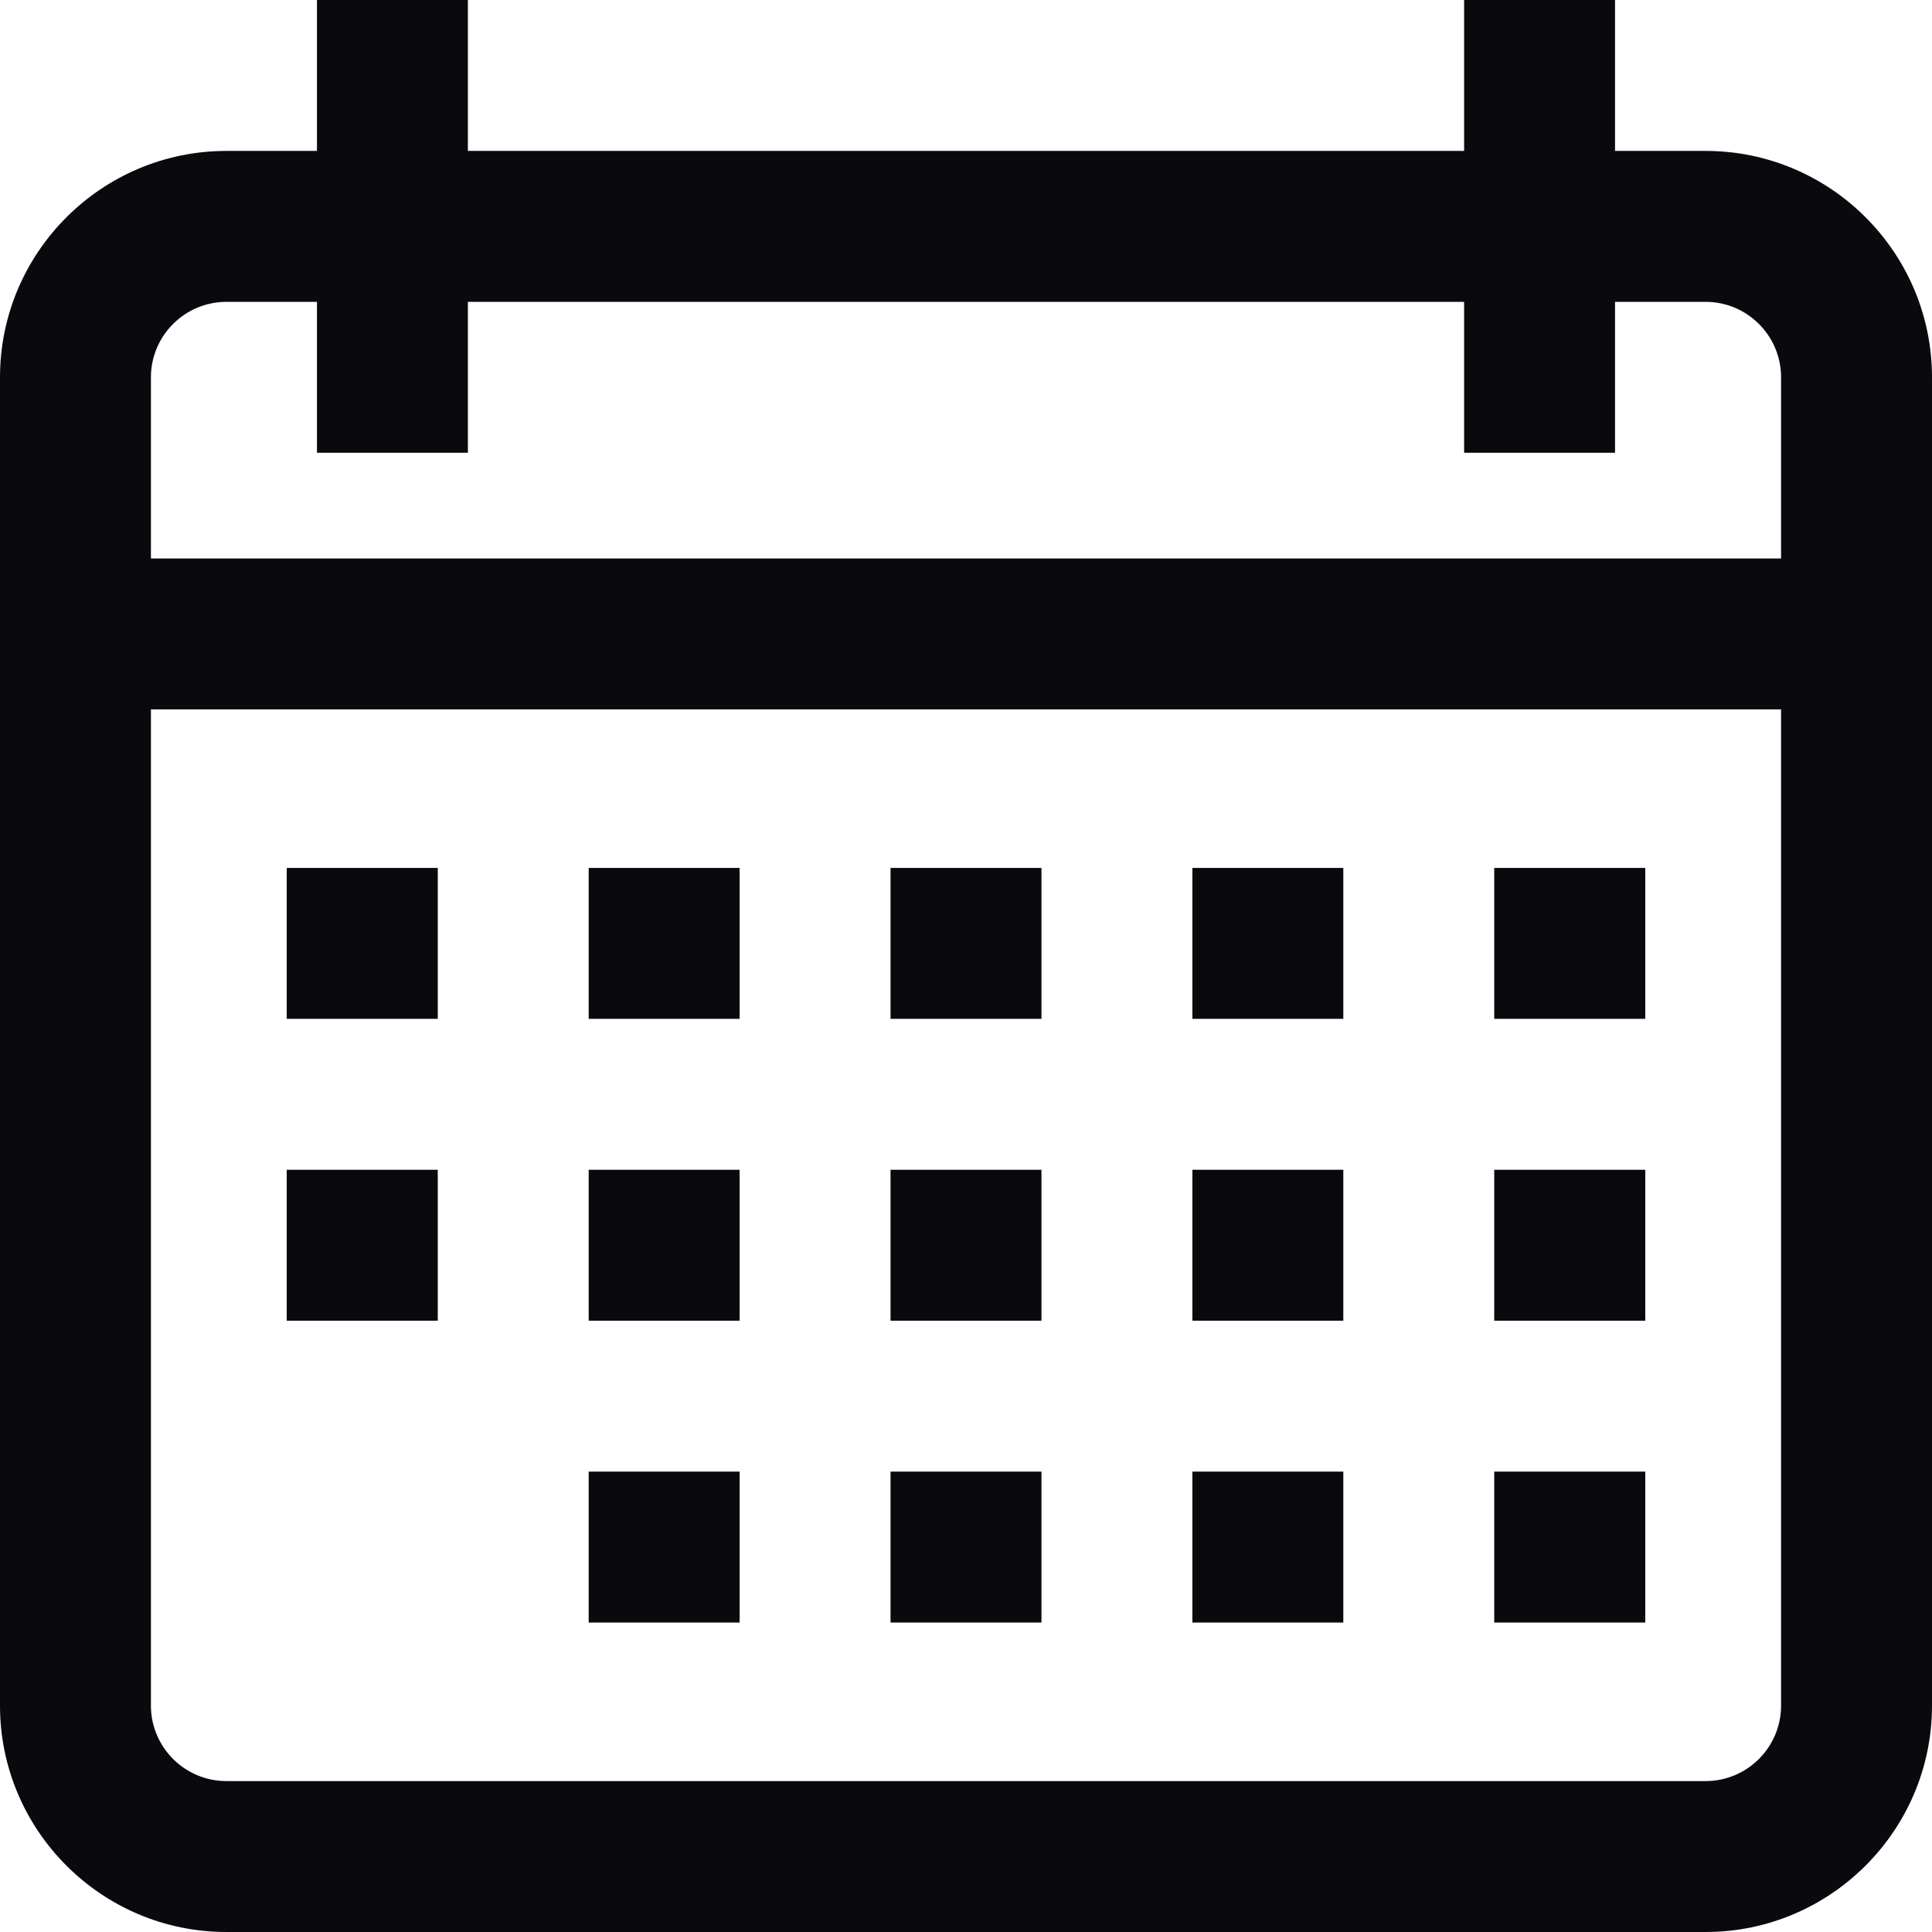 <svg width="17" height="17" viewBox="0 0 17 17" fill="none" xmlns="http://www.w3.org/2000/svg">
<path d="M1.992 1.328H2.789V0H4.117V1.328H12.883V0H14.211V1.328H15.008C16.106 1.328 17 2.222 17 3.32V15.008C17 16.106 16.106 17 15.008 17H1.992C0.894 17 0 16.106 0 15.008V3.32C0 2.222 0.894 1.328 1.992 1.328ZM1.328 15.008C1.328 15.374 1.626 15.672 1.992 15.672H15.008C15.374 15.672 15.672 15.374 15.672 15.008V6.242H1.328V15.008ZM1.328 4.914H15.672V3.32C15.672 2.954 15.374 2.656 15.008 2.656H14.211V3.984H12.883V2.656H4.117V3.984H2.789V2.656H1.992C1.626 2.656 1.328 2.954 1.328 3.32V4.914Z" fill="#0A0A0E"/>
<path d="M13.148 7.637H14.477V8.965H13.148V7.637Z" fill="#0A0A0E"/>
<path d="M10.492 7.637H11.82V8.965H10.492V7.637Z" fill="#0A0A0E"/>
<path d="M7.836 7.637H9.164V8.965H7.836V7.637Z" fill="#0A0A0E"/>
<path d="M5.18 7.637H6.508V8.965H5.18V7.637Z" fill="#0A0A0E"/>
<path d="M2.523 7.637H3.852V8.965H2.523V7.637Z" fill="#0A0A0E"/>
<path d="M13.148 10.293H14.477V11.621H13.148V10.293Z" fill="#0A0A0E"/>
<path d="M10.492 10.293H11.82V11.621H10.492V10.293Z" fill="#0A0A0E"/>
<path d="M7.836 10.293H9.164V11.621H7.836V10.293Z" fill="#0A0A0E"/>
<path d="M5.18 10.293H6.508V11.621H5.18V10.293Z" fill="#0A0A0E"/>
<path d="M13.148 12.949H14.477V14.277H13.148V12.949Z" fill="#0A0A0E"/>
<path d="M10.492 12.949H11.82V14.277H10.492V12.949Z" fill="#0A0A0E"/>
<path d="M7.836 12.949H9.164V14.277H7.836V12.949Z" fill="#0A0A0E"/>
<path d="M5.18 12.949H6.508V14.277H5.18V12.949Z" fill="#0A0A0E"/>
<path d="M2.523 10.293H3.852V11.621H2.523V10.293Z" fill="#0A0A0E"/>
</svg>
